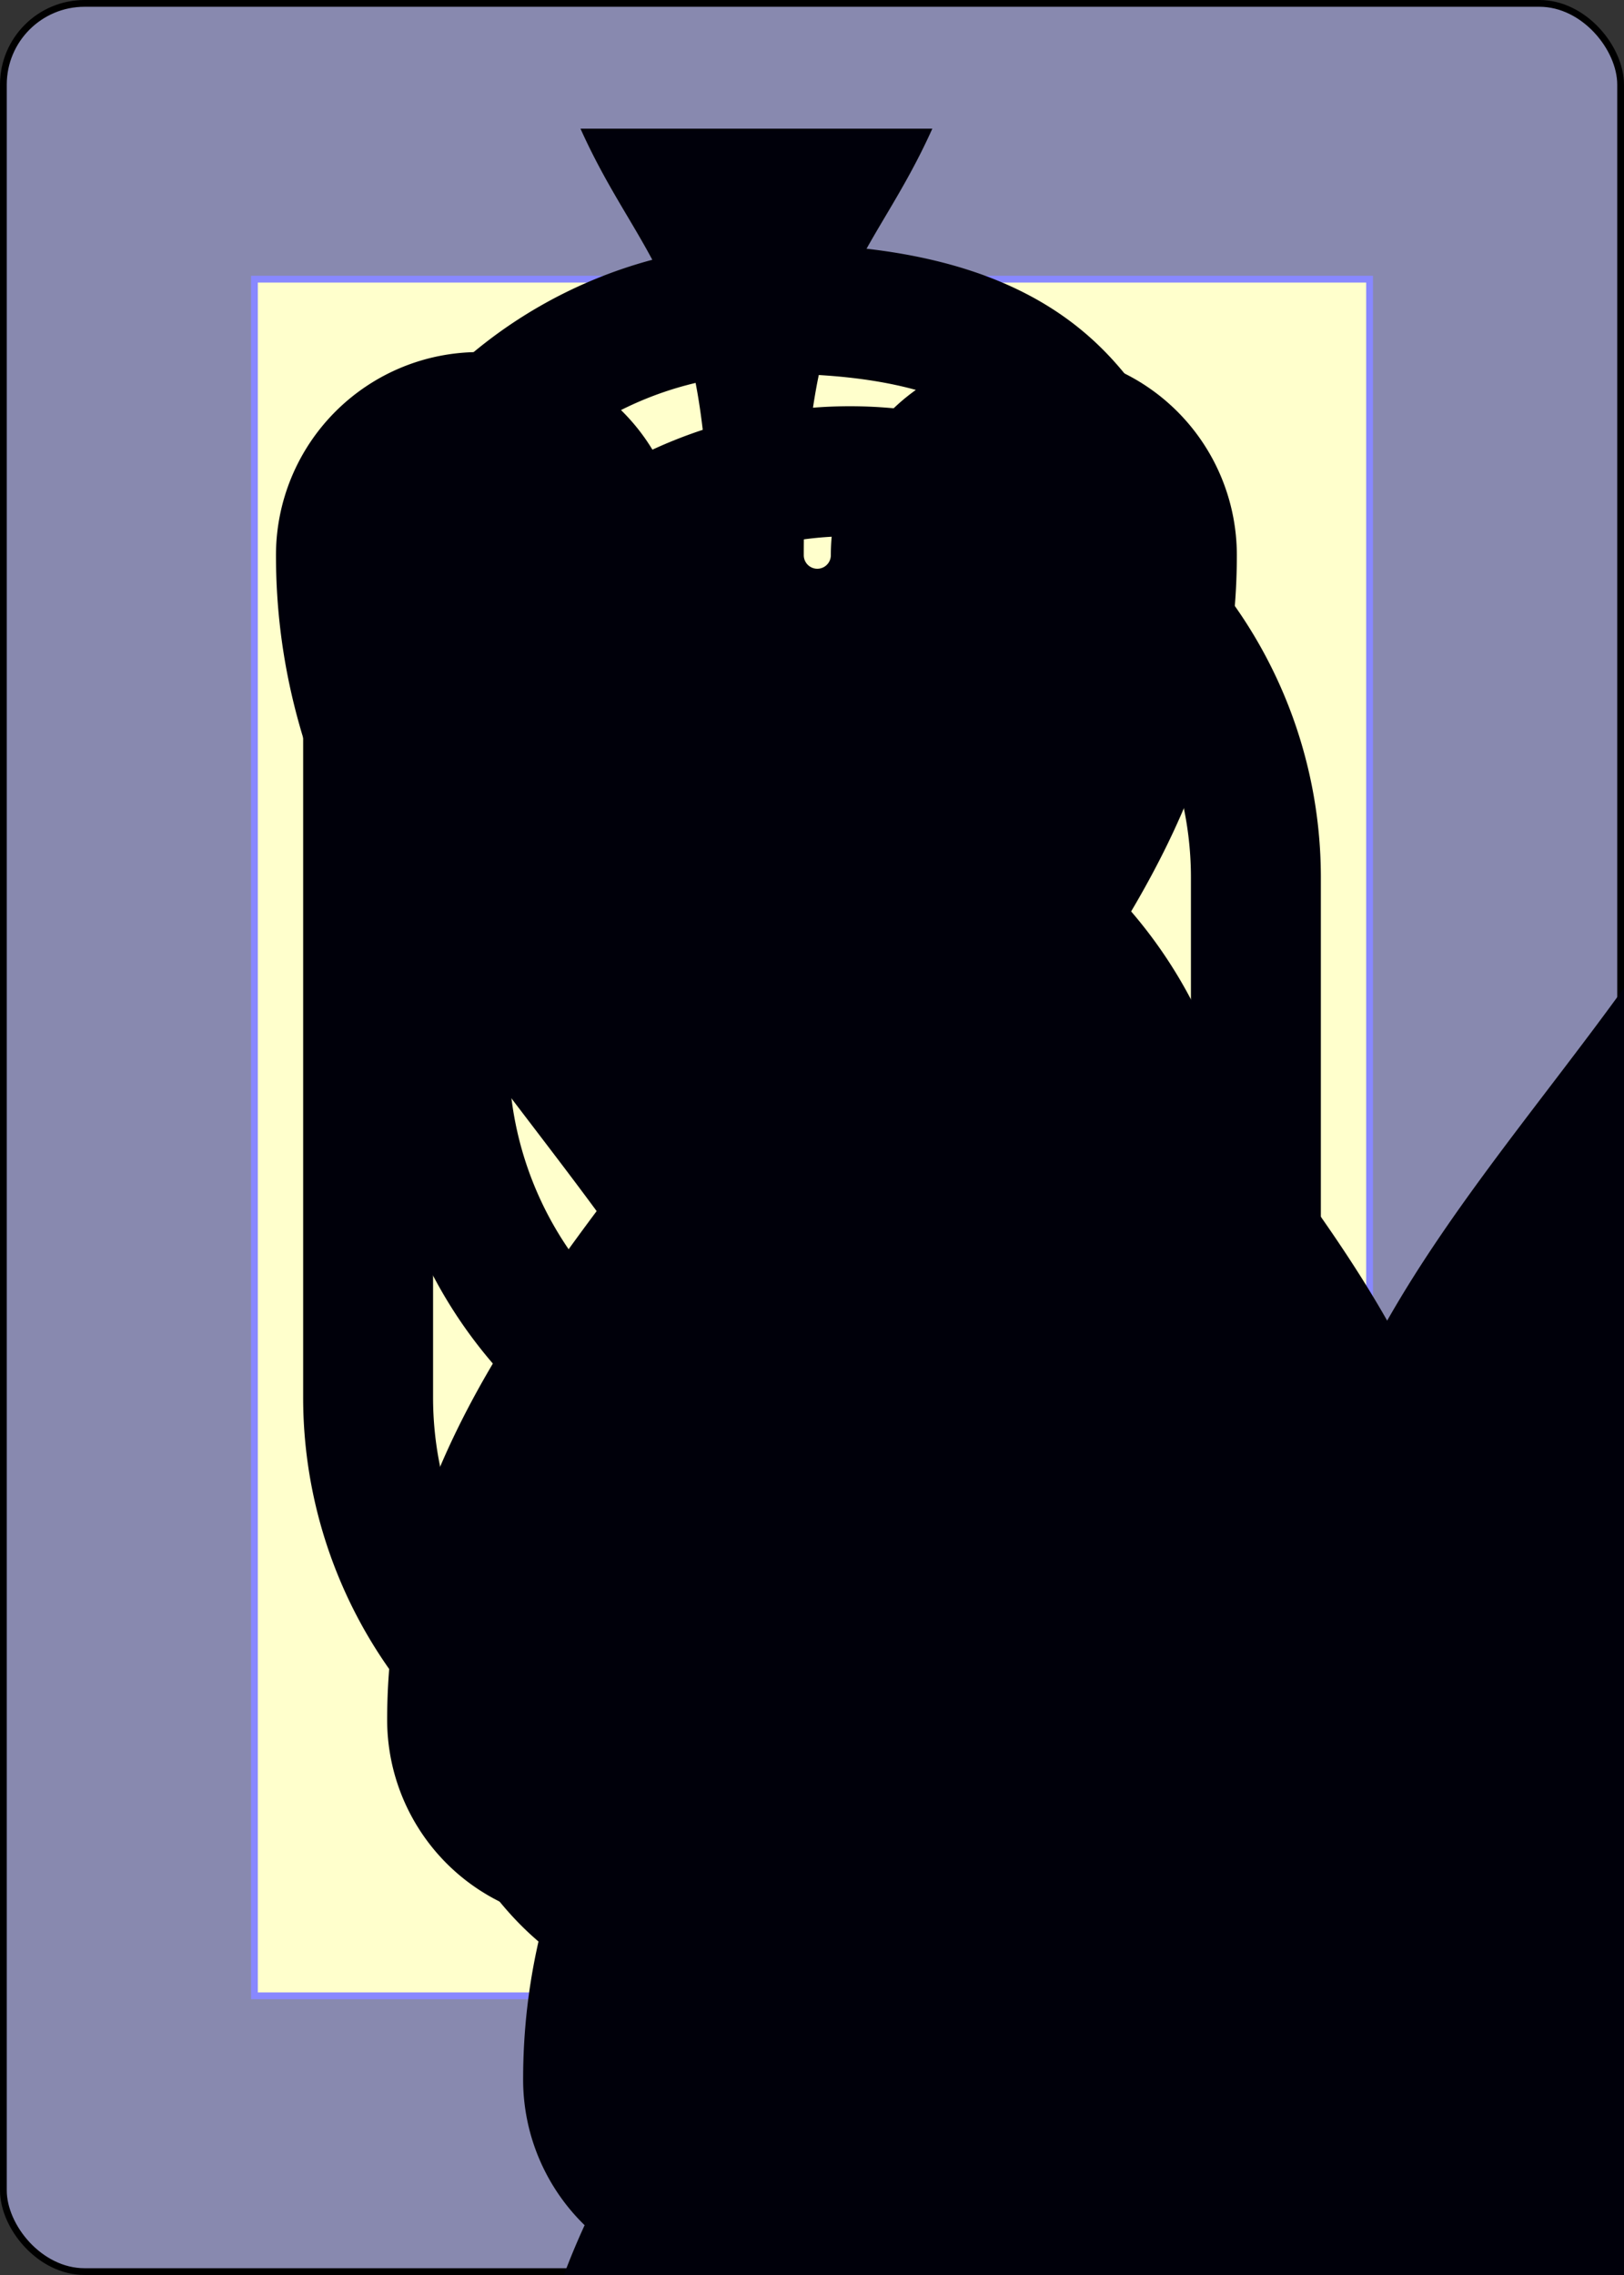 <?xml version="1.0" encoding="UTF-8" standalone="no"?>
<svg xmlns="http://www.w3.org/2000/svg" xmlns:xlink="http://www.w3.org/1999/xlink" class="card" face="9S" height="3.5in" preserveAspectRatio="none" viewBox="-120 -168 240 336" width="2.5in"><rect x="-120" y="-168" width="240" height="336" fill="#333333" stroke="none"/><symbol id="SS9" viewBox="-600 -600 1200 1200" preserveAspectRatio="xMinYMid"><path d="M0 -500C100 -250 355 -100 355 185A150 150 0 0 1 55 185A10 10 0 0 0 35 185C35 385 85 400 130 500L-130 500C-85 400 -35 385 -35 185A10 10 0 0 0 -55 185A150 150 0 0 1 -355 185C-355 -100 -100 -250 0 -500Z" fill="#00000a"></path></symbol><symbol id="VS9" viewBox="-500 -500 1000 1000" preserveAspectRatio="xMinYMid"><path d="M250 -100A250 250 0 0 1 -250 -100L-250 -210A250 250 0 0 1 250 -210L250 210A250 250 0 0 1 0 460C-150 460 -180 400 -200 375" stroke="#00000a" stroke-width="80" stroke-linecap="square" stroke-miterlimit="1.5" fill="none"></path></symbol><defs><rect id="XS9" width="164.8" height="253.538" x="-82.4" y="-126.769"></rect></defs><rect width="239" height="335" x="-119.5" y="-167.5" rx="12" ry="12" fill="#8889af" stroke="black"></rect><use xlink:href="#XS9" stroke="#88f" fill="#FFC"></use><use xlink:href="#VS9" height="32" x="-114.4" y="-156"></use><use xlink:href="#SS9" height="26.769" x="-111.784" y="-119"></use><use xlink:href="#SS9" height="70" x="-91.692" y="-127.603"></use><use xlink:href="#SS9" height="70" x="21.692" y="-127.603"></use><use xlink:href="#SS9" height="70" x="-91.692" y="-65.867"></use><use xlink:href="#SS9" height="70" x="21.692" y="-65.867"></use><use xlink:href="#SS9" height="70" x="-35" y="-35"></use><use xlink:href="#SS9" height="70" x="-91.692" y="57.603"></use><use xlink:href="#SS9" height="70" x="21.692" y="57.603"></use><use xlink:href="#SS9" height="70" x="-91.692" y="-4.133"></use><use xlink:href="#SS9" height="70" x="21.692" y="-4.133"></use><g transform="rotate(180)"><use xlink:href="#VS9" height="32" x="-114.4" y="-156"></use><use xlink:href="#SS9" height="26.769" x="-111.784" y="-119"></use></g></svg>
